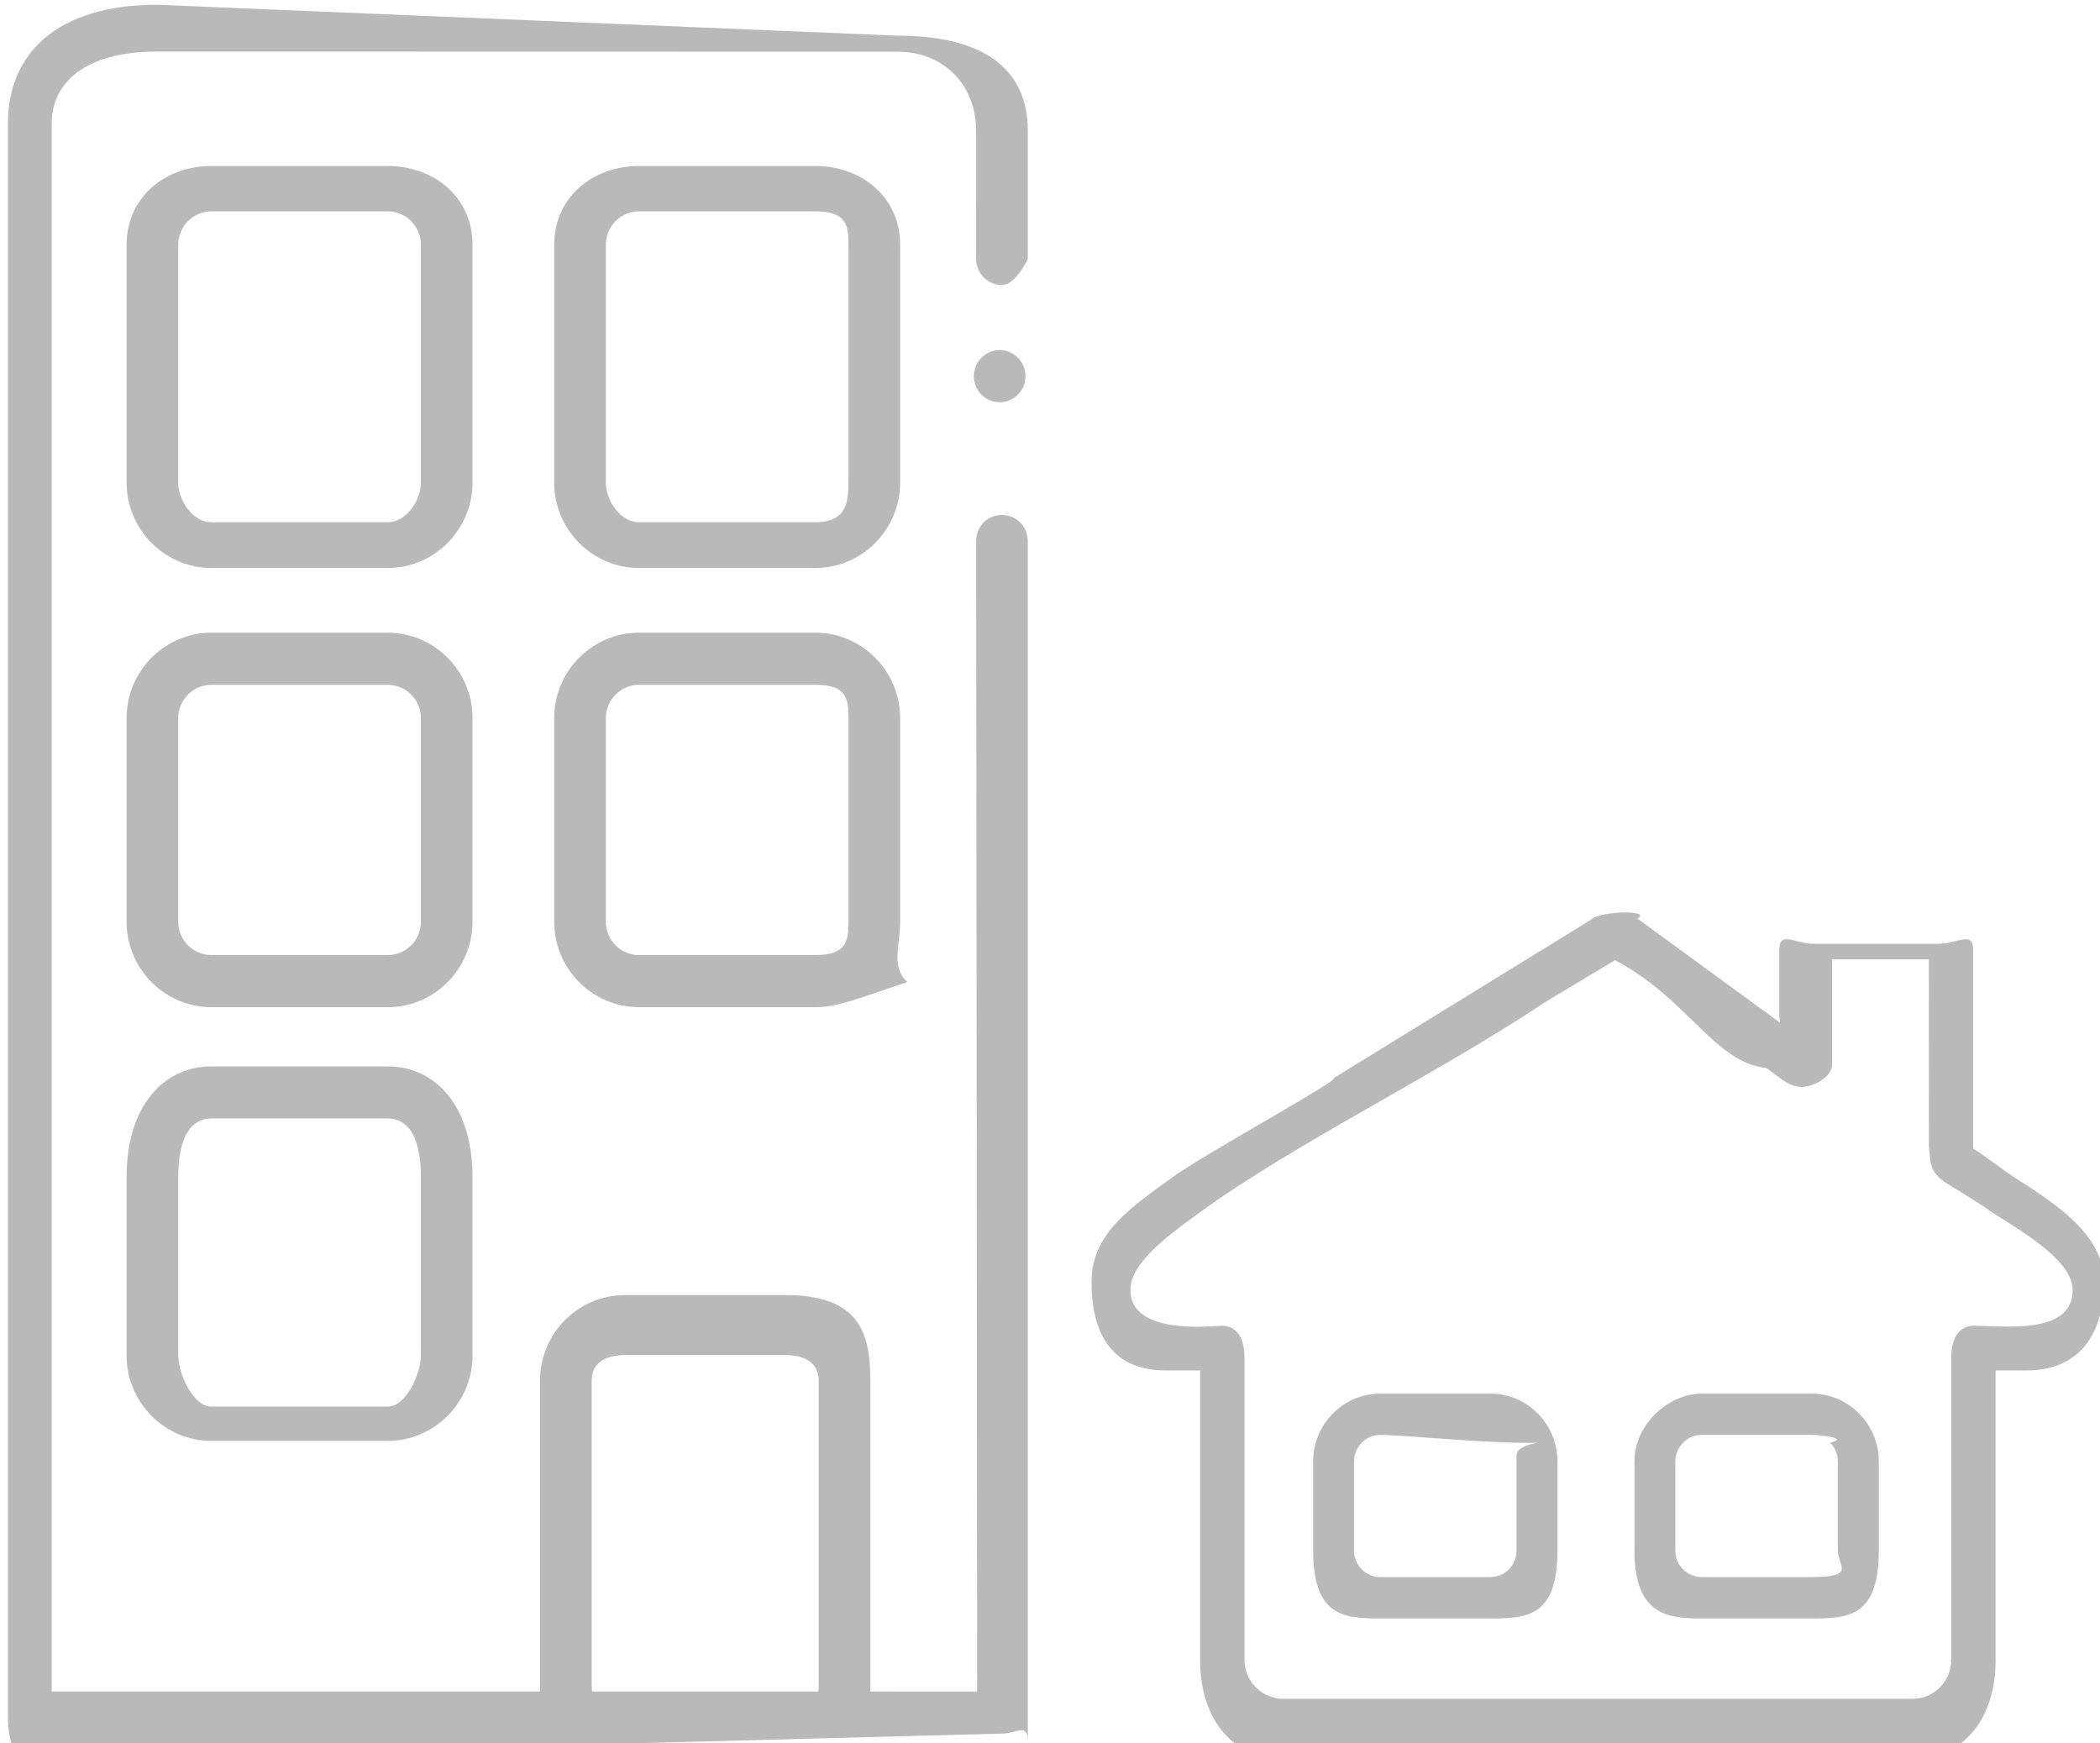 <svg xmlns="http://www.w3.org/2000/svg" width="53px" height="44px" viewBox="0 0 53 44" fill="#b9b9b9">
<path d="M3.97,0.12 L22.651,0.9 C24.457,0.9 25.940,1.486 25.940,3.310 L25.940,6.535 C25.940,6.535 25.636,7.193 25.288,7.193 C24.928,7.193 24.636,6.898 24.636,6.535 L24.637,3.310 C24.637,2.136 23.812,1.305 22.651,1.305 L3.97,1.301 C2.112,1.301 1.305,2.116 1.305,3.110 L1.305,42.690 L13.633,42.690 C13.631,42.646 13.629,42.601 13.629,42.556 L13.629,34.843 C13.629,33.655 14.590,32.686 15.767,32.686 L19.829,32.686 C21.7,32.686 21.966,33.655 21.966,34.843 L21.966,42.556 C21.966,42.601 21.965,42.646 21.962,42.690 L24.662,42.692 L24.637,13.688 C24.626,13.303 24.901,12.996 25.288,12.996 C25.647,12.996 25.939,13.291 25.939,13.654 L25.940,43.96 C25.940,43.459 25.648,43.753 25.288,43.753 L0.653,44.4 C0.294,44.4 0.2,43.711 0.2,43.347 L0.2,3.110 C0.2,1.391 1.394,0.12 3.97,0.12 L3.97,0.12 ZM48.682,28.961 C48.682,27.377 48.681,25.793 48.680,24.210 L46.24,24.210 L46.24,26.867 C46.24,27.178 45.774,27.432 45.465,27.432 C45.128,27.432 44.843,27.131 44.576,26.952 C43.284,26.83 42.59,25.193 40.760,24.234 L38.968,25.310 C36.256,27.12 32.635,28.879 30.255,30.617 C29.448,31.206 28.529,31.878 28.529,32.556 C28.529,33.723 30.61,33.459 30.849,33.459 C31.157,33.459 31.408,33.712 31.408,34.24 L31.408,41.889 C31.408,42.433 31.847,42.875 32.386,42.875 C35.719,42.875 44.936,42.875 48.270,42.875 C48.808,42.875 49.247,42.433 49.247,41.889 L49.247,34.24 C49.247,33.712 49.498,33.459 49.806,33.459 C50.578,33.459 52.31,33.704 52.31,32.556 C52.31,31.878 51.255,31.206 50.304,30.617 C49.947,30.356 49.513,30.107 49.132,29.866 C48.663,29.569 48.735,29.3 48.682,28.961 L48.682,28.961 ZM44.924,25.810 L44.907,25.649 L44.907,23.971 C44.907,23.480 45.301,23.82 45.788,23.82 L48.918,23.82 C49.403,23.82 49.798,23.481 49.798,23.971 L49.798,28.985 C50.108,29.177 50.520,29.511 50.886,29.745 C51.950,30.425 53.10,31.182 53.10,32.358 C53.10,33.476 52.627,34.588 51.136,34.588 L50.366,34.588 L50.366,41.889 C50.366,43.52 49.421,44.4 48.270,44.4 C44.936,44.4 35.719,44.4 32.386,44.4 C31.234,44.4 30.289,43.52 30.289,41.889 L30.289,34.588 L29.423,34.588 C27.931,34.588 27.548,33.476 27.548,32.358 C27.548,31.105 28.578,30.452 29.600,29.705 C30.383,29.133 33.917,27.199 33.646,27.218 L40.162,23.207 C40.392,22.984 41.71,22.964 41.326,23.183 L44.924,25.810 L44.924,25.810 ZM34.835,35.172 L37.614,35.172 C38.547,35.172 39.307,35.939 39.307,36.881 L39.307,39.136 C39.307,40.80 38.547,40.847 37.614,40.847 L34.835,40.847 C33.902,40.847 33.142,40.78 33.142,39.136 L33.142,36.881 C33.142,35.940 33.902,35.172 34.835,35.172 L34.835,35.172 ZM42.945,35.172 L45.723,35.172 C46.656,35.172 47.417,35.939 47.417,36.881 L47.417,39.136 C47.417,40.80 46.656,40.847 45.723,40.847 L42.945,40.847 C42.12,40.847 41.251,40.78 41.251,39.136 L41.251,36.881 C41.251,35.940 42.12,35.172 42.945,35.172 L42.945,35.172 ZM45.723,36.214 L42.945,36.214 C42.583,36.214 42.283,36.515 42.283,36.881 L42.283,39.136 C42.283,39.504 42.583,39.803 42.945,39.803 L45.723,39.803 C46.86,39.803 46.384,39.504 46.384,39.136 L46.384,36.881 C46.384,36.698 46.310,36.532 46.190,36.411 C46.70,36.289 45.904,36.214 45.723,36.214 L45.723,36.214 ZM34.835,36.214 C34.473,36.214 34.174,36.515 34.174,36.881 L34.174,39.136 C34.174,39.504 34.473,39.803 34.835,39.803 L37.614,39.803 C37.977,39.803 38.274,39.504 38.274,39.136 L38.274,36.881 C38.274,36.698 38.200,36.532 38.80,36.411 C37.718,36.45 35.434,36.214 34.835,36.214 L34.835,36.214 ZM25.230,8.836 C25.589,8.836 25.881,9.131 25.881,9.494 C25.881,9.857 25.589,10.151 25.230,10.151 C24.871,10.151 24.578,9.857 24.578,9.494 C24.578,9.131 24.871,8.836 25.230,8.836 L25.230,8.836 ZM20.653,42.690 C20.659,42.646 20.663,42.601 20.663,42.556 L20.663,34.843 C20.663,34.381 20.287,34.2 19.829,34.2 L15.767,34.2 C15.308,34.2 14.933,34.381 14.933,34.843 L14.933,42.556 C14.933,42.601 14.936,42.646 14.943,42.690 L20.653,42.690 L20.653,42.690 ZM16.124,4.19 L20.581,4.19 C21.758,4.19 22.718,4.989 22.718,6.176 L22.718,12.178 C22.718,13.364 21.758,14.334 20.581,14.334 L16.124,14.334 C14.947,14.334 13.987,13.365 13.987,12.178 L13.987,6.176 C13.987,4.989 14.947,4.19 16.124,4.19 L16.124,4.19 ZM20.581,5.334 L16.124,5.334 C15.667,5.334 15.290,5.714 15.290,6.176 L15.290,12.178 C15.290,12.640 15.666,13.18 16.124,13.18 L20.581,13.18 C21.38,13.18 21.414,12.640 21.414,12.178 L21.414,6.176 C21.414,5.714 21.38,5.334 20.581,5.334 L20.581,5.334 ZM5.333,4.19 L9.789,4.19 C10.965,4.19 11.926,4.989 11.926,6.176 L11.926,12.178 C11.926,13.364 10.965,14.334 9.789,14.334 L5.333,14.334 C4.156,14.334 3.195,13.364 3.195,12.178 L3.195,6.176 C3.195,4.989 4.155,4.19 5.333,4.19 L5.333,4.19 ZM9.789,5.334 L5.333,5.334 C4.875,5.334 4.498,5.714 4.498,6.176 L4.498,12.178 C4.498,12.640 4.875,13.18 5.333,13.18 L9.789,13.18 C10.247,13.18 10.623,12.640 10.623,12.178 L10.623,6.176 C10.623,5.714 10.246,5.334 9.789,5.334 L9.789,5.334 ZM5.333,15.968 L9.789,15.968 C10.965,15.968 11.926,16.938 11.926,18.125 L11.926,23.262 C11.926,24.450 10.965,25.419 9.789,25.419 L5.333,25.419 C4.155,25.419 3.195,24.450 3.195,23.262 L3.195,18.125 C3.195,16.938 4.155,15.968 5.333,15.968 L5.333,15.968 ZM9.789,17.283 L5.333,17.283 C4.875,17.283 4.498,17.663 4.498,18.125 L4.498,23.262 C4.498,23.725 4.875,24.104 5.333,24.104 L9.789,24.104 C10.246,24.104 10.623,23.725 10.623,23.262 L10.623,18.125 C10.623,17.663 10.247,17.283 9.789,17.283 L9.789,17.283 ZM16.124,15.968 L20.581,15.968 C21.758,15.968 22.718,16.938 22.718,18.125 L22.718,23.262 C22.718,23.856 22.477,24.396 22.90,24.787 C21.704,25.177 21.169,25.419 20.581,25.419 L16.124,25.419 C14.947,25.419 13.987,24.450 13.987,23.262 L13.987,18.125 C13.987,16.938 14.947,15.968 16.124,15.968 L16.124,15.968 ZM20.581,17.283 L16.124,17.283 C15.666,17.283 15.290,17.663 15.290,18.125 L15.290,23.262 C15.290,23.725 15.667,24.104 16.124,24.104 L20.581,24.104 C21.38,24.104 21.414,23.725 21.414,23.262 L21.414,18.125 C21.414,17.663 21.39,17.283 20.581,17.283 L20.581,17.283 ZM5.333,26.914 L9.789,26.914 C10.965,26.914 11.926,27.883 11.926,29.71 L11.926,34.208 C11.926,35.396 10.965,36.365 9.789,36.365 L5.333,36.365 C4.155,36.365 3.195,35.396 3.195,34.208 L3.195,29.71 C3.195,27.883 4.155,26.914 5.333,26.914 L5.333,26.914 ZM9.789,28.229 L5.333,28.229 C4.875,28.229 4.498,28.608 4.498,29.71 L4.498,34.208 C4.498,34.670 4.875,35.50 5.333,35.50 L9.789,35.50 C10.247,35.50 10.623,34.670 10.623,34.208 L10.623,29.71 C10.623,28.608 10.247,28.229 9.789,28.229 L9.789,28.229 Z"/>
</svg>
